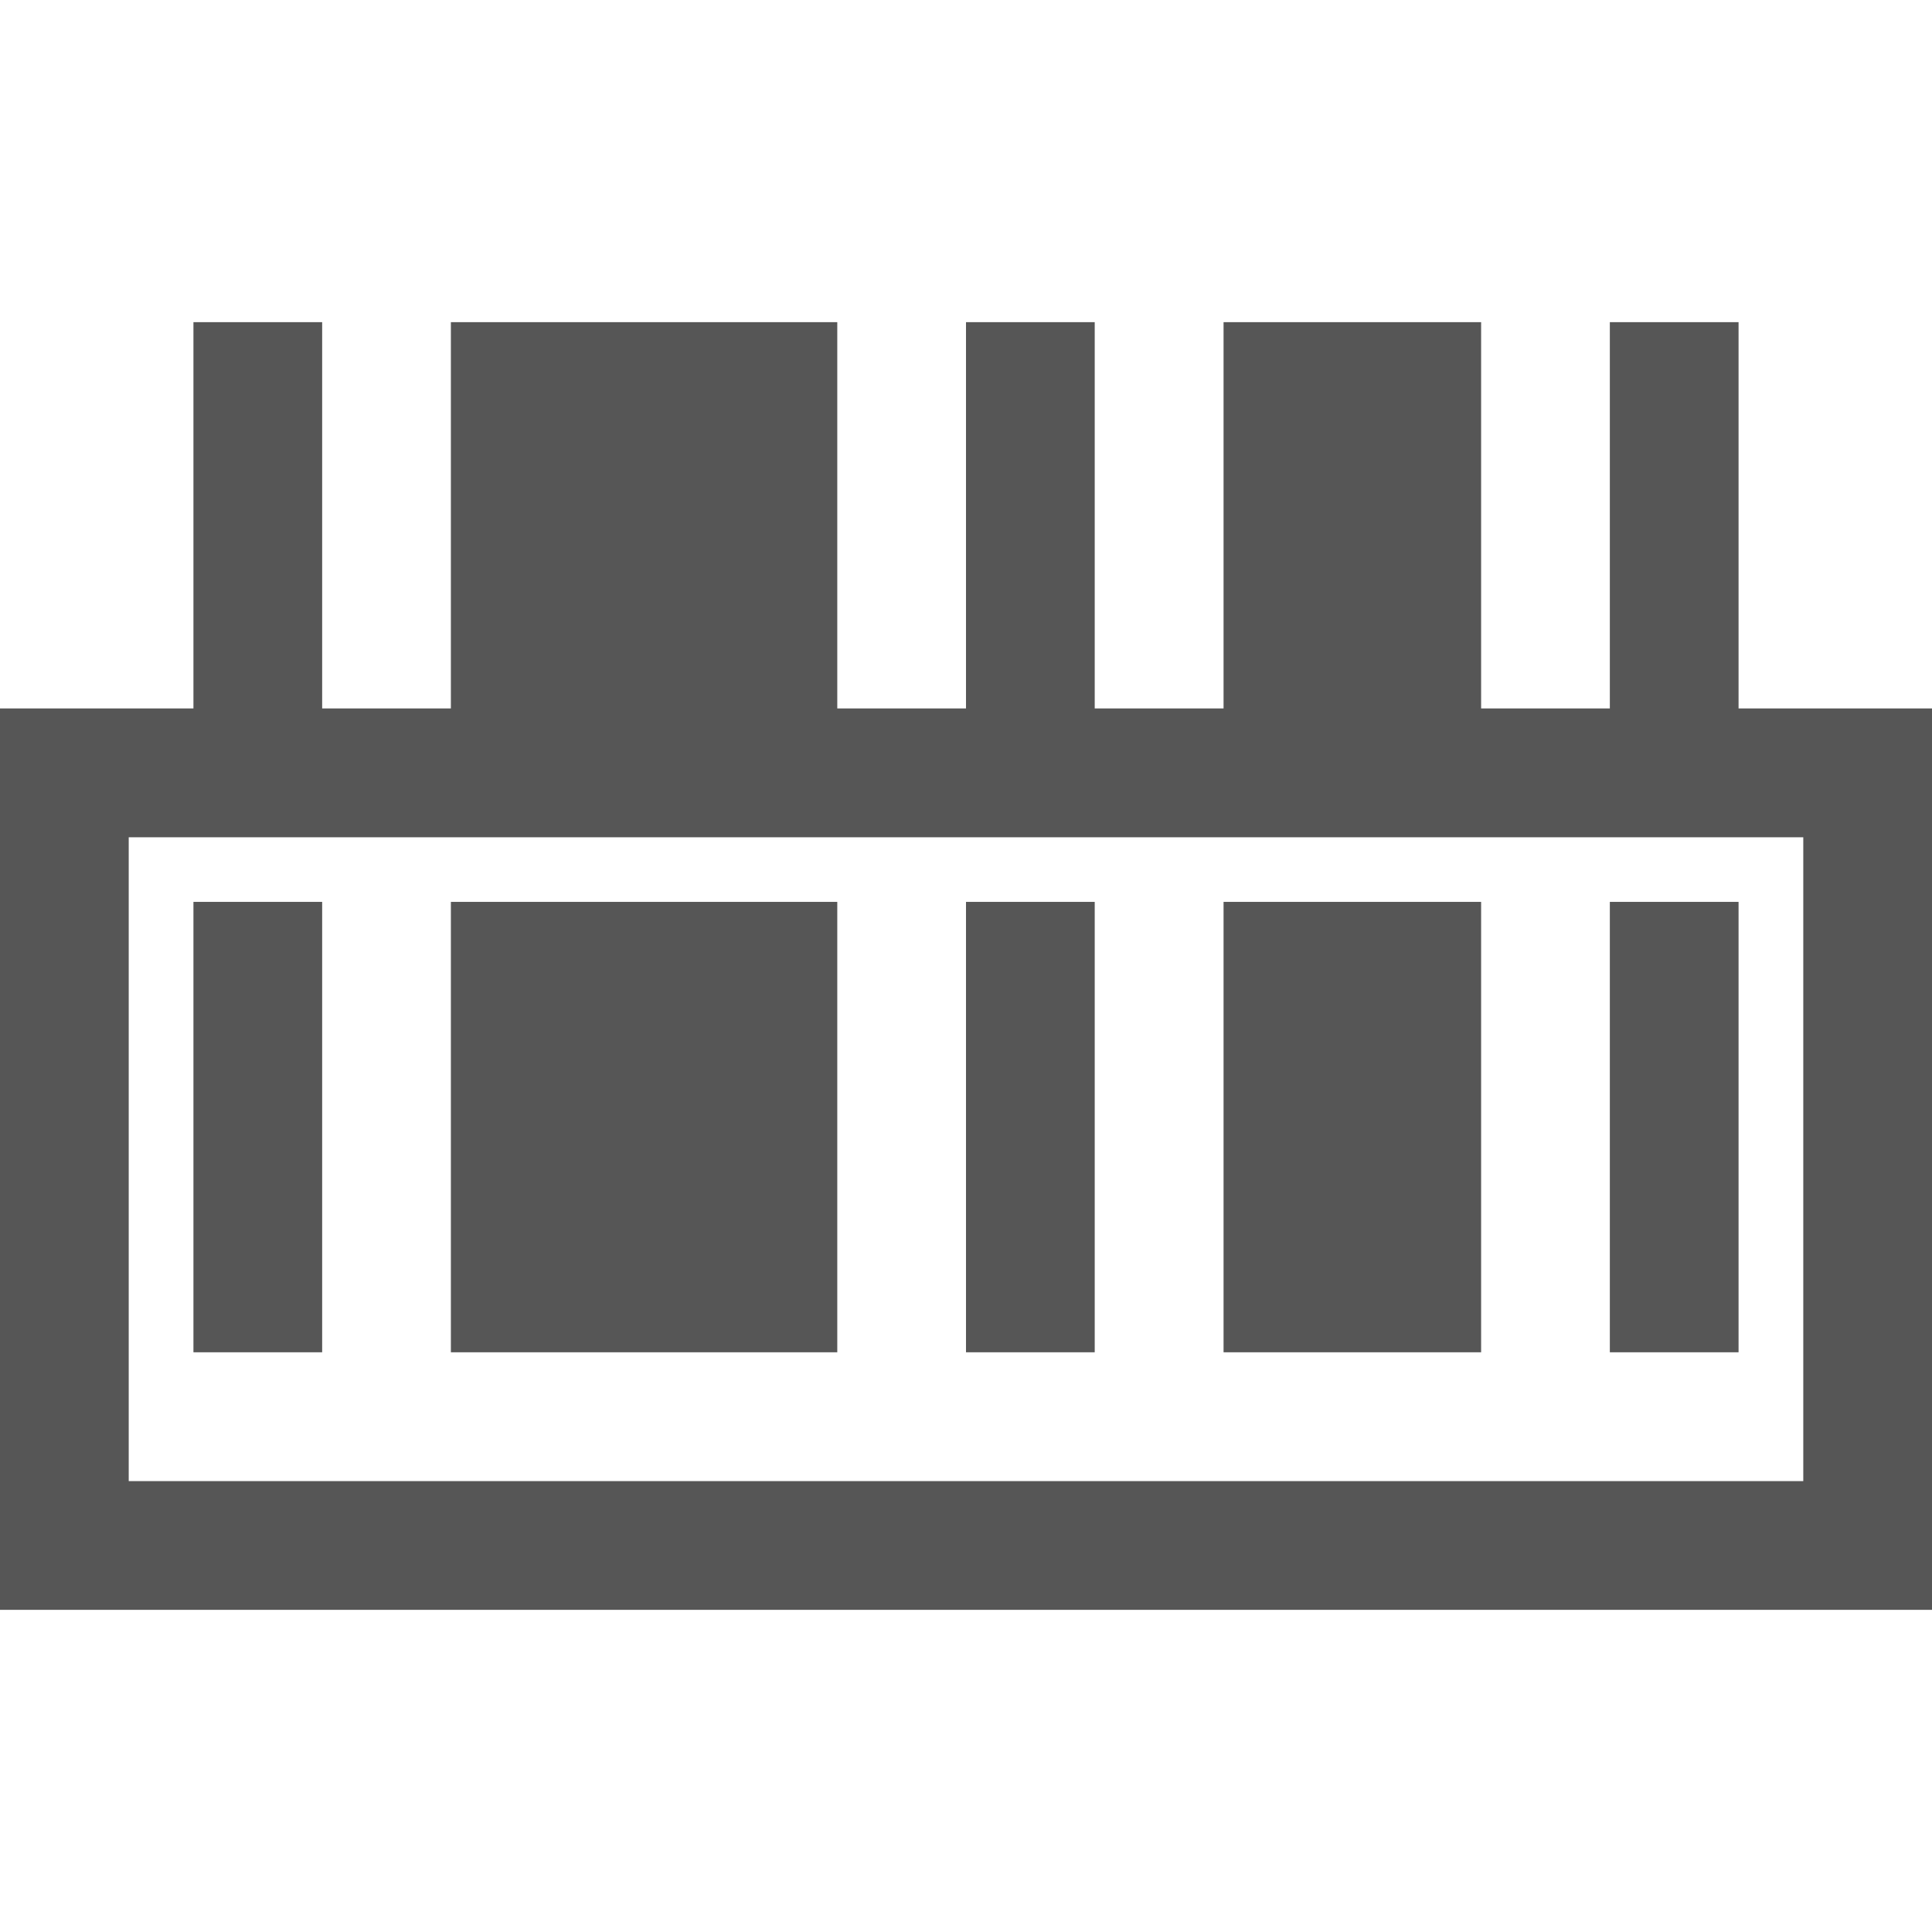 
<svg xmlns="http://www.w3.org/2000/svg" xmlns:xlink="http://www.w3.org/1999/xlink" width="16px" height="16px" viewBox="0 0 16 16" version="1.1">
<g id="surface1">
<path style=" stroke:none;fill-rule:nonzero;fill:#565656;fill-opacity:1;" d="M 1.602 2.668 L 1.602 5.867 L 0 5.867 L 0 13.332 L 16 13.332 L 16 5.867 L 14.398 5.867 L 14.398 2.668 L 13.332 2.668 L 13.332 5.867 L 12.266 5.867 L 12.266 2.668 L 10.133 2.668 L 10.133 5.867 L 9.066 5.867 L 9.066 2.668 L 8 2.668 L 8 5.867 L 6.934 5.867 L 6.934 2.668 L 3.734 2.668 L 3.734 5.867 L 2.668 5.867 L 2.668 2.668 Z M 1.066 6.934 L 14.934 6.934 L 14.934 12.266 L 1.066 12.266 Z M 1.602 7.469 L 1.602 11.199 L 2.668 11.199 L 2.668 7.469 Z M 3.734 7.469 L 3.734 11.199 L 6.934 11.199 L 6.934 7.469 Z M 8 7.469 L 8 11.199 L 9.066 11.199 L 9.066 7.469 Z M 10.133 7.469 L 10.133 11.199 L 12.266 11.199 L 12.266 7.469 Z M 13.332 7.469 L 13.332 11.199 L 14.398 11.199 L 14.398 7.469 Z M 13.332 7.469 "/>
</g>
</svg>
